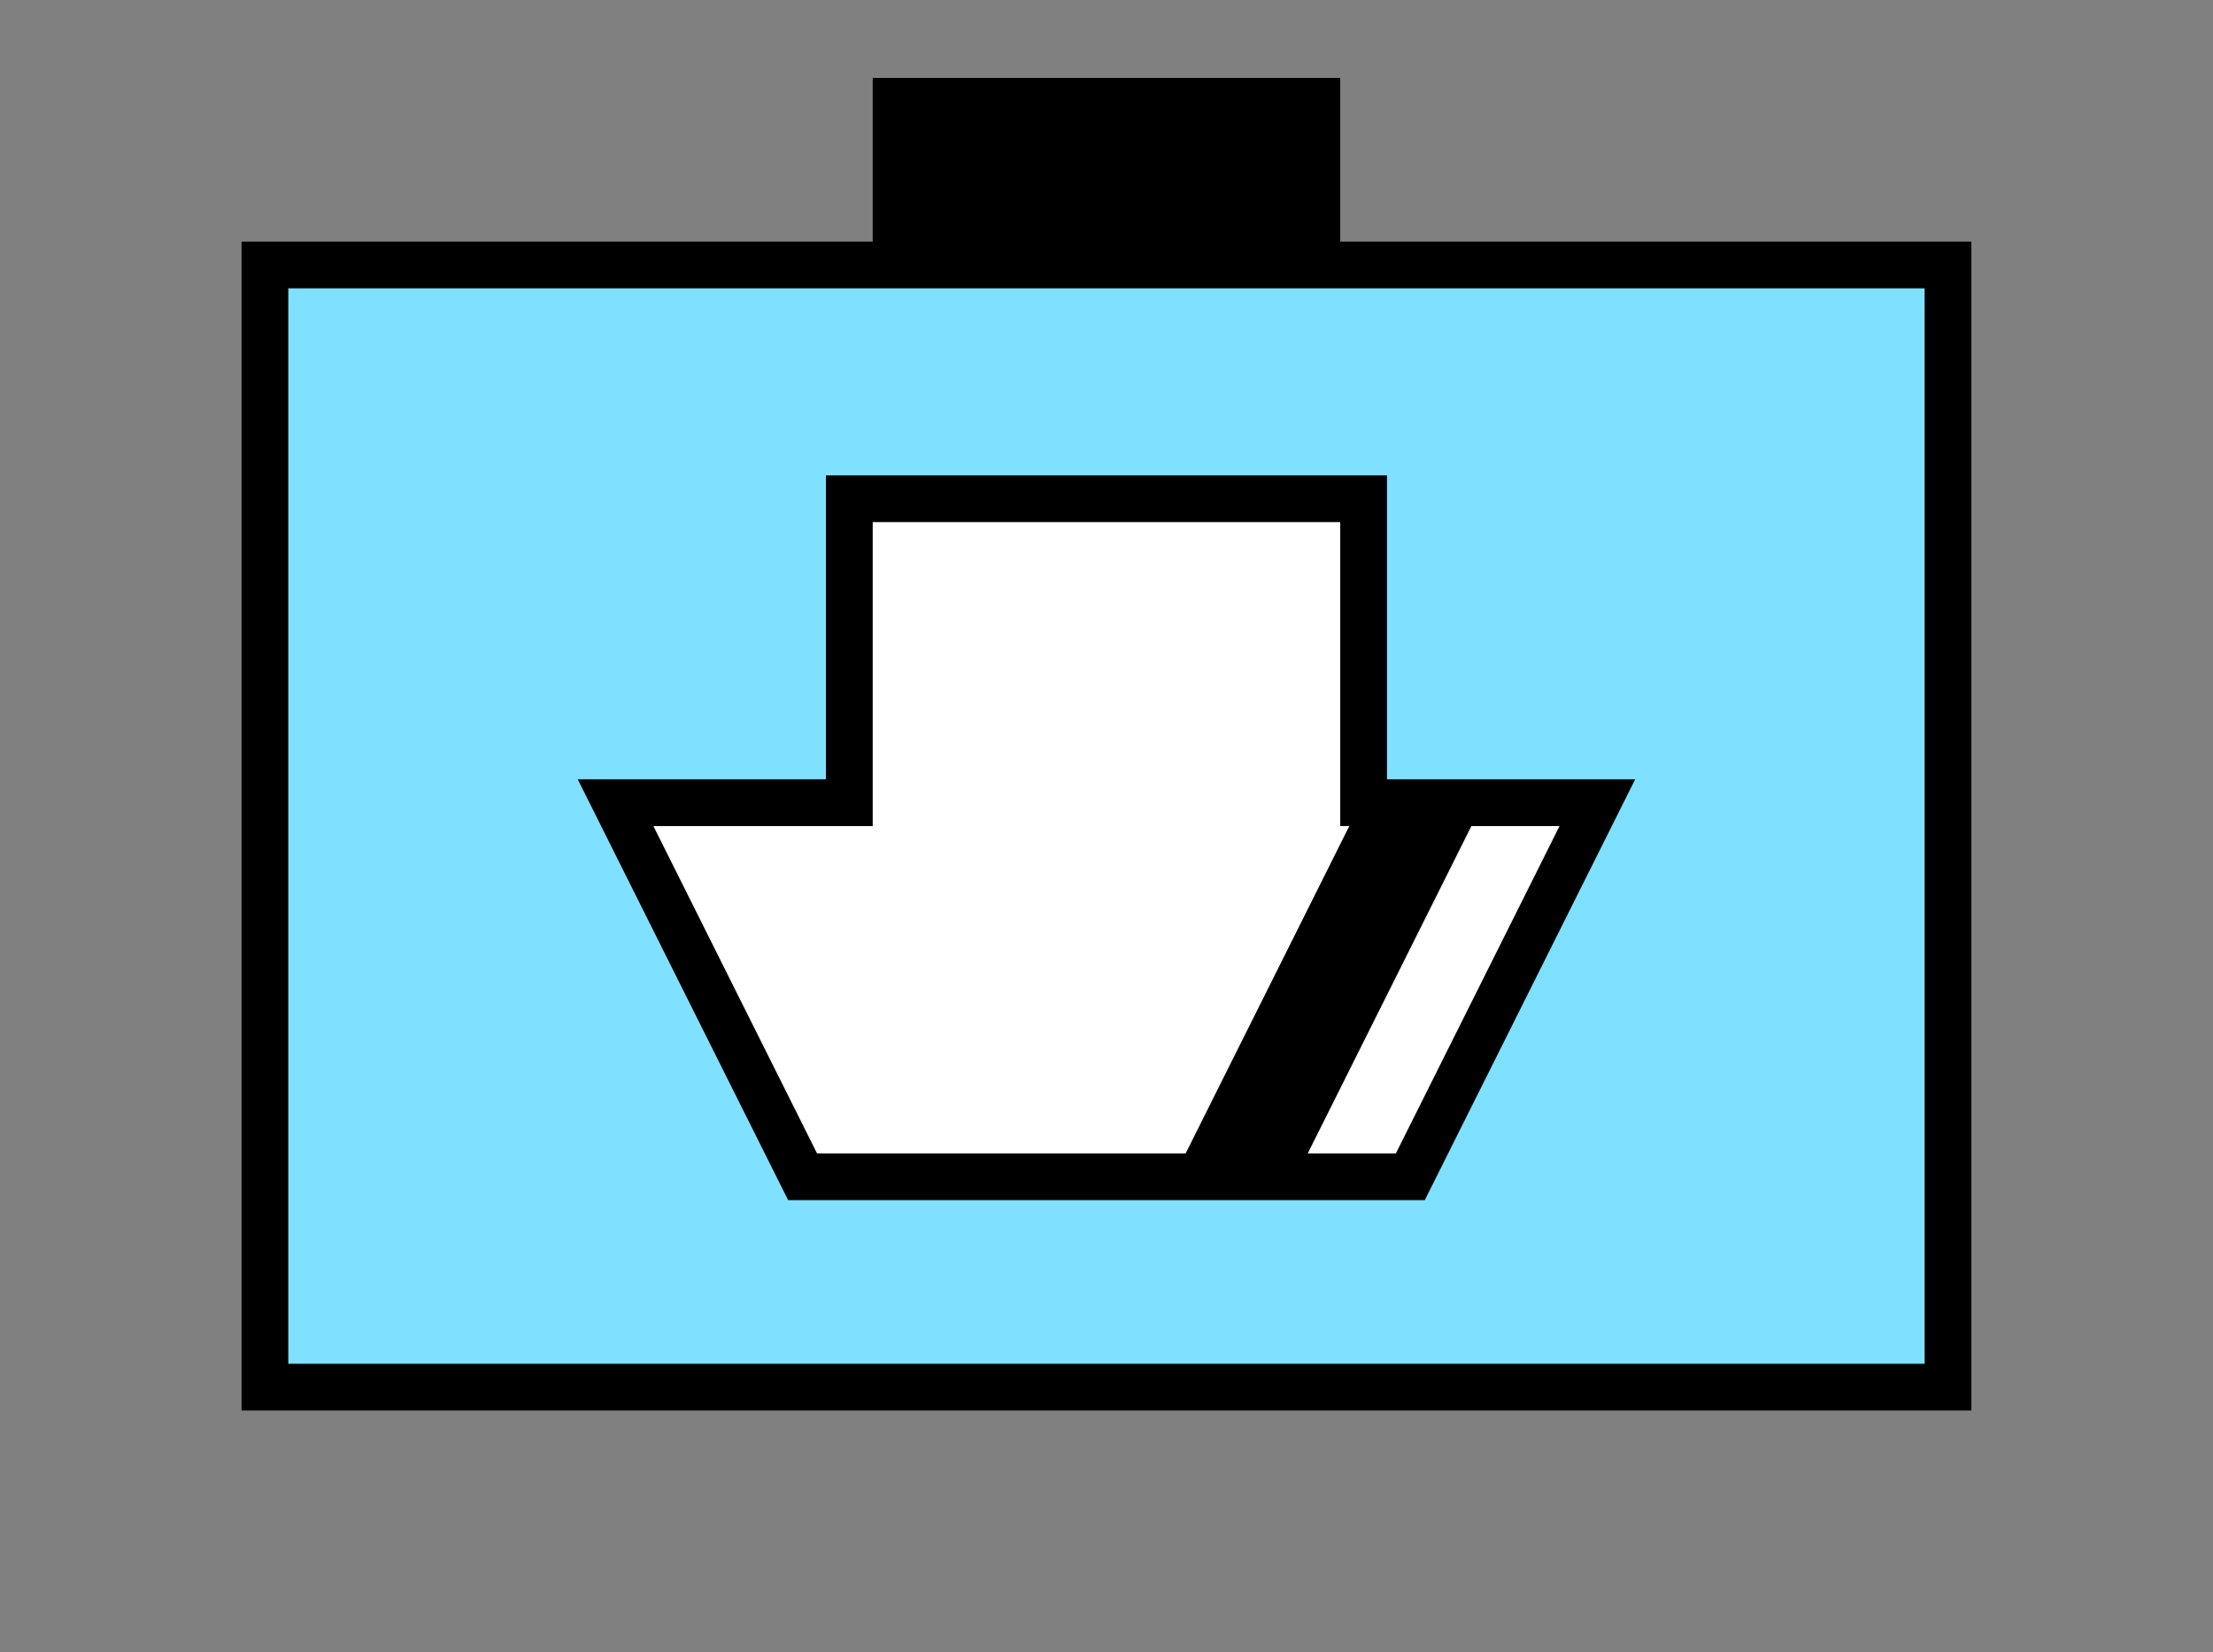 <?xml version="1.0" encoding="UTF-8" standalone="no"?>
<svg
   xmlns:dc="http://purl.org/dc/elements/1.1/"
   xmlns:cc="http://creativecommons.org/ns#"
   xmlns:rdf="http://www.w3.org/1999/02/22-rdf-syntax-ns#"
   xmlns:svg="http://www.w3.org/2000/svg"
   xmlns="http://www.w3.org/2000/svg"
   id="svg19"
   height="89.67mm"
   width="120.11mm"
   version="1.0">
  <rect width="100%" height="100%" fill="#808080" stroke="none"/>
  <defs
     id="defs3">
    <pattern
       y="0"
       x="0"
       height="6"
       width="6"
       patternUnits="userSpaceOnUse"
       id="EMFhbasepattern" />
  </defs>
  <path
     id="path5"
     d="  M 179.02,15.984   L 179.02,54.345   L 274.924,54.345   L 274.924,15.984   L 179.02,15.984   z "
     style="fill:#000000;fill-rule:evenodd;fill-opacity:1;stroke:none;" />
  <path
     id="path7"
     d="  M 54.345,54.345   L 54.345,284.514   L 399.598,284.514   L 399.598,54.345   L 54.345,54.345   z "
     style="fill:#80e0ff;fill-rule:evenodd;fill-opacity:1;stroke:none;" />
  <path
     id="path9"
     d="  M 54.345,54.345   L 399.598,54.345   L 399.598,284.514   L 54.345,284.514   z "
     style="fill:none;stroke:#000000;stroke-width:9.59px;stroke-linecap:butt;stroke-linejoin:miter;stroke-miterlimit:10;stroke-dasharray:none;stroke-opacity:1;" />
  <path
     id="path11"
     d="  M 164.635,241.357   L 164.635,241.357   L 126.273,164.635   L 174.225,164.635   L 174.225,102.297   L 279.719,102.297   L 279.719,164.635   L 327.671,164.635   L 289.309,241.357   z "
     style="fill:#ffffff;fill-rule:evenodd;fill-opacity:1;stroke:none;" />
  <path
     id="path13"
     d="  M 164.635,241.357   L 164.635,241.357   L 126.273,164.635   L 174.225,164.635   L 174.225,102.297   L 279.719,102.297   L 279.719,164.635   L 327.671,164.635   L 289.309,241.357   z "
     style="fill:none;stroke:#000000;stroke-width:9.59px;stroke-linecap:butt;stroke-linejoin:miter;stroke-miterlimit:10;stroke-dasharray:none;stroke-opacity:1;" />
  <path
     id="path15"
     d="  M 303.695,164.635   L 303.695,164.635   L 265.333,241.357   L 241.357,241.357   L 279.719,164.635   z "
     style="fill:#000000;fill-rule:evenodd;fill-opacity:1;stroke:none;" />
  <path
     id="path17"
     d="  M 303.695,164.635   L 303.695,164.635   L 265.333,241.357   L 241.357,241.357   L 279.719,164.635   z "
     style="fill:none;stroke:#000000;stroke-width:0.959px;stroke-linecap:butt;stroke-linejoin:miter;stroke-miterlimit:10;stroke-dasharray:none;stroke-opacity:1;" />
</svg>
